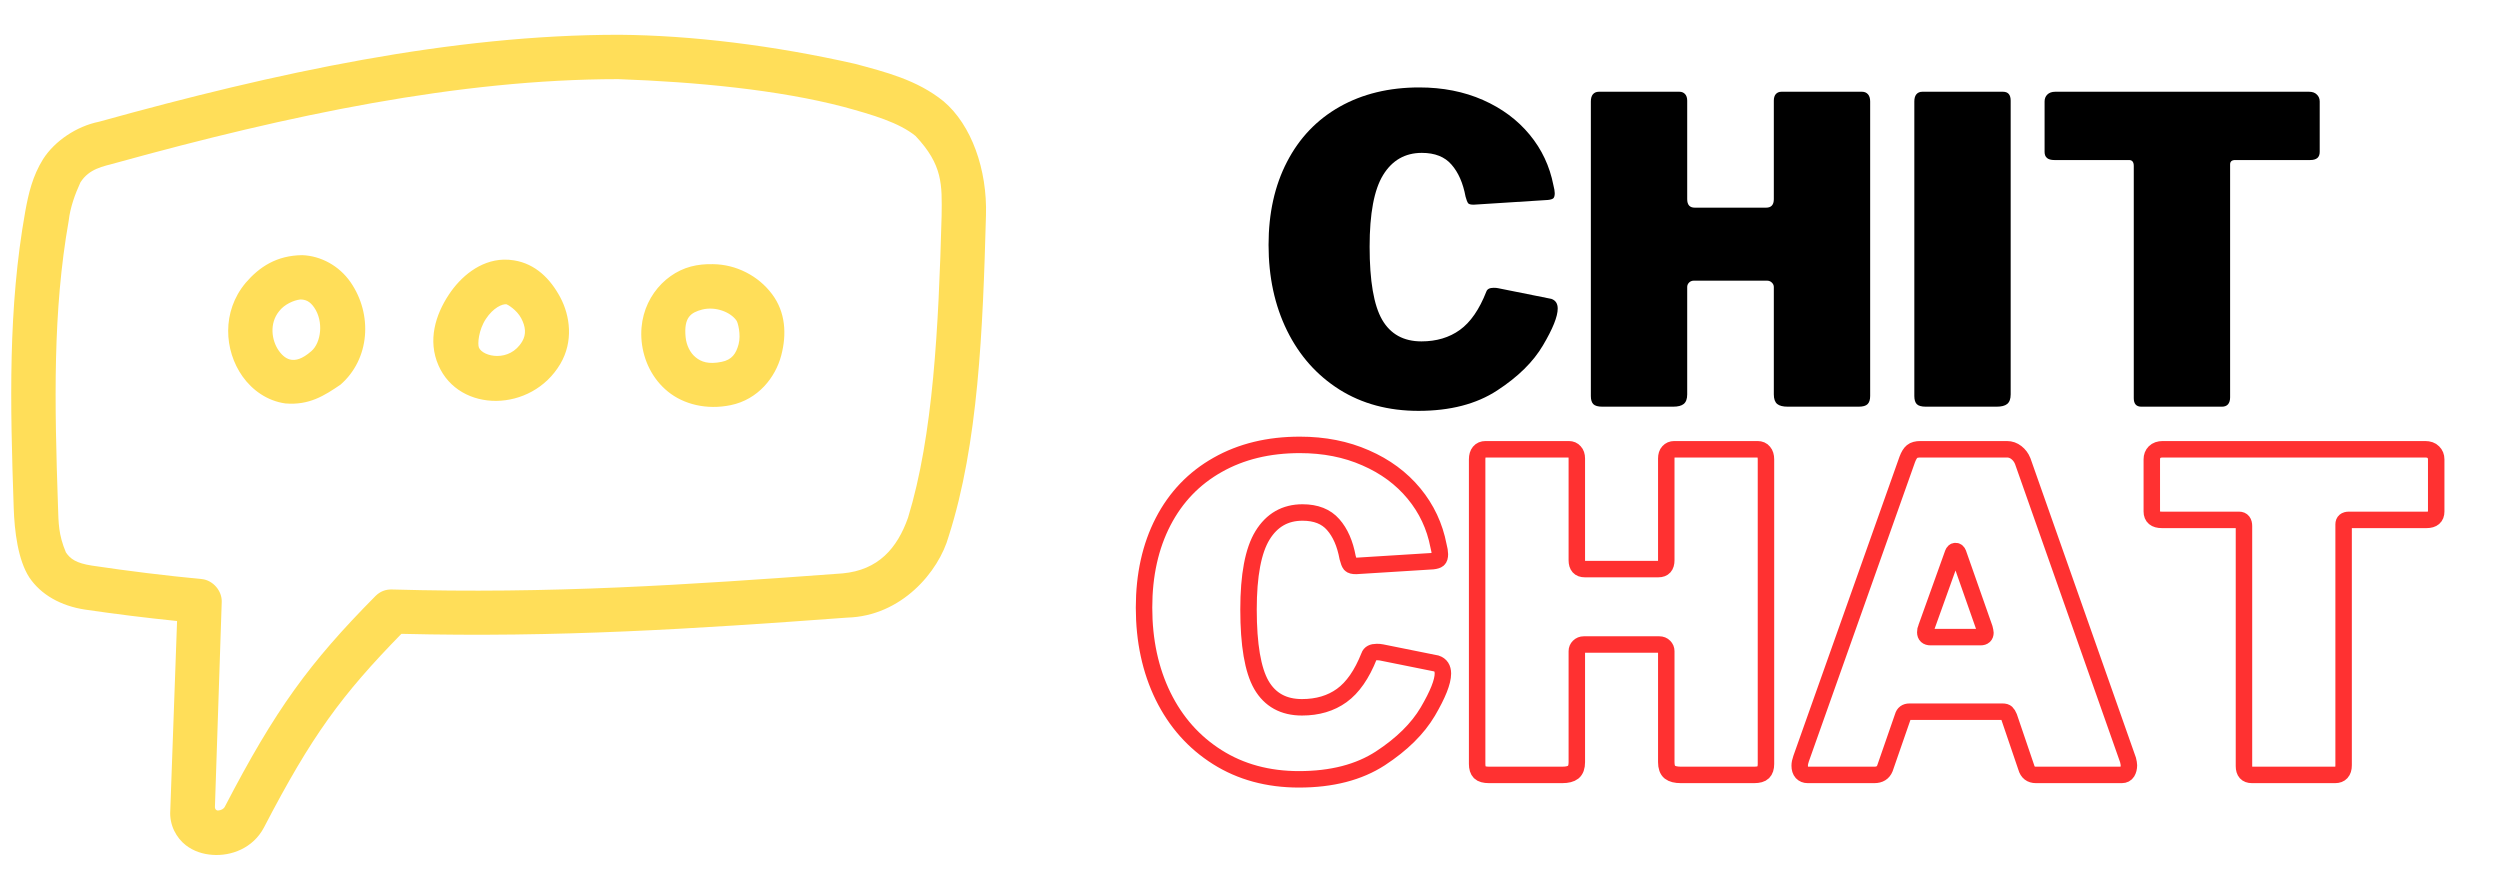 <svg xmlns="http://www.w3.org/2000/svg" xmlns:xlink="http://www.w3.org/1999/xlink" width="386" zoomAndPan="magnify" viewBox="0 0 289.5 102" height="136" preserveAspectRatio="xMidYMid meet" version="1.0"><defs><g/><clipPath id="f24842a48f"><path d="M 121 40 L 289 40 L 289 101 L 121 101 Z M 121 40 " clip-rule="nonzero"/></clipPath></defs><path fill="#ffde59" d="M 71.746 4.027 C 52.281 4.016 31.973 8.402 11.477 14.094 C 8.871 14.617 6.332 16.324 4.988 18.43 C 3.754 20.418 3.305 22.41 2.922 24.5 C 0.93 35.668 1.172 46.629 1.586 58.777 C 1.676 61.559 2.09 64.852 3.387 66.855 C 4.742 68.883 7.066 70.168 9.84 70.59 C 13.383 71.109 16.938 71.551 20.504 71.914 L 19.719 93.844 C 19.598 95.586 20.449 97.035 21.508 97.871 C 22.453 98.594 23.508 98.914 24.594 98.992 C 26.758 99.156 29.301 98.23 30.566 95.824 C 36.094 85.176 39.566 80.473 46.48 73.398 C 64.52 73.84 80.266 72.836 98.09 71.52 C 104.395 71.355 108.719 66.199 109.863 62.082 C 113.281 51.41 113.816 38.242 114.176 24.926 C 114.332 19.648 112.504 14.469 109.266 11.73 C 106.184 9.23 102.457 8.324 99.039 7.398 C 89.547 5.246 80.051 4.094 71.746 4.027 Z M 97.676 12.371 C 101.098 13.301 104.113 14.199 106.016 15.742 C 109.191 19.117 109.086 21.367 109.039 25.008 C 108.684 37.922 108.062 50.457 105.148 59.953 C 103.895 63.496 101.707 66.016 97.574 66.398 C 79.414 67.742 63.652 68.781 45.398 68.262 C 44.648 68.238 44.008 68.492 43.477 69.023 C 35.805 76.773 31.883 82.16 26.035 93.418 C 25.902 93.676 25.605 93.832 25.242 93.859 C 25 93.848 24.898 93.66 24.887 93.488 L 25.676 69.707 C 25.723 68.422 24.664 67.199 23.391 67.059 C 19.125 66.652 14.875 66.129 10.641 65.496 C 8.812 65.215 8.137 64.715 7.633 63.969 C 6.762 61.887 6.781 60.602 6.715 58.602 C 6.309 46.562 6.105 36.043 7.953 25.574 C 8.125 24.023 8.703 22.441 9.316 21.117 C 10.336 19.523 11.895 19.289 13.461 18.855 C 33.508 13.316 53.121 9.176 71.586 9.164 C 80.637 9.488 90.141 10.398 97.676 12.371 Z M 28.434 32.77 C 25.672 36.078 25.949 40.574 28.082 43.586 C 29.195 45.16 30.934 46.43 33.051 46.719 C 35.801 46.945 37.543 45.828 39.426 44.547 C 42.836 41.582 43.18 36.41 40.59 32.672 C 39.27 30.77 37.156 29.629 35 29.547 C 32.047 29.578 30.039 30.895 28.434 32.766 Z M 58.309 30.066 C 55.559 30.156 53.332 32.062 51.977 34.117 C 50.422 36.469 49.512 39.414 50.77 42.301 C 53.188 47.855 61.547 47.789 64.883 42.145 C 66.418 39.543 66.023 36.582 64.883 34.438 C 63.742 32.297 62.02 30.547 59.512 30.148 C 59.113 30.082 58.711 30.055 58.309 30.066 Z M 82.562 30.59 C 81.707 30.566 80.824 30.648 79.996 30.867 C 76.691 31.75 73.875 35.164 74.301 39.535 C 74.52 41.73 75.531 43.875 77.352 45.352 C 79.172 46.828 81.82 47.488 84.609 46.918 C 87.812 46.262 89.801 43.676 90.461 41.18 C 91.125 38.684 90.957 36.141 89.418 34.078 C 88.605 32.996 87.598 32.152 86.395 31.539 C 85.191 30.926 83.914 30.609 82.566 30.59 Z M 34.773 34.68 C 35.391 34.684 35.879 34.883 36.379 35.602 C 37.5 37.223 37.188 39.676 36.059 40.66 C 34.93 41.641 34.227 41.727 33.734 41.66 C 33.242 41.594 32.738 41.254 32.289 40.617 C 31.434 39.406 31.184 37.449 32.309 36.055 C 32.906 35.258 34.008 34.762 34.777 34.68 Z M 58.668 35.242 C 58.766 35.258 59.84 35.879 60.352 36.848 C 60.867 37.812 60.961 38.711 60.473 39.535 C 59.02 41.996 55.93 41.328 55.461 40.258 C 55.285 39.848 55.418 38.207 56.266 36.93 C 57.109 35.645 58.172 35.164 58.668 35.238 Z M 85.289 37.129 C 85.445 37.336 85.824 38.742 85.531 39.855 C 85.234 40.973 84.75 41.66 83.566 41.902 C 82.047 42.215 81.195 41.902 80.559 41.379 C 79.918 40.863 79.488 39.988 79.395 39.051 C 79.168 36.734 80 36.195 81.32 35.844 C 82.855 35.465 84.594 36.125 85.289 37.129 Z M 85.289 37.129 " fill-opacity="1" fill-rule="nonzero"/><g clip-path="url(#f24842a48f)"><path stroke-linecap="butt" transform="matrix(0.385, 0, 0, 0.385, 125.081, 46.231)" fill="none" stroke-linejoin="miter" d="M 66.083 13.731 C 73.386 13.731 79.978 15.031 85.869 17.631 C 91.78 20.201 96.625 23.786 100.403 28.357 C 104.192 32.938 106.65 38.179 107.787 44.09 C 108.062 45.147 108.204 45.979 108.204 46.599 C 108.204 47.401 108.041 47.93 107.726 48.183 C 107.422 48.437 106.873 48.61 106.081 48.701 L 82.964 50.144 C 82.09 50.144 81.521 50.002 81.257 49.697 C 81.003 49.392 80.729 48.712 80.455 47.635 C 79.683 43.42 78.231 40.119 76.108 37.712 C 73.995 35.284 70.928 34.065 66.885 34.065 C 61.685 34.065 57.673 36.351 54.859 40.931 C 52.046 45.512 50.644 52.947 50.644 63.236 C 50.644 73.87 51.934 81.437 54.504 85.927 C 57.104 90.416 61.177 92.661 66.723 92.661 C 71.405 92.661 75.397 91.483 78.677 89.116 C 81.989 86.729 84.741 82.768 86.935 77.222 C 87.189 76.43 87.941 76.034 89.19 76.034 C 89.789 76.034 90.277 76.075 90.642 76.156 L 107.137 79.477 C 108.448 79.914 109.108 80.919 109.108 82.514 C 109.108 84.982 107.594 88.791 104.568 93.951 C 101.531 99.09 96.787 103.773 90.317 108.008 C 83.847 112.213 75.681 114.326 65.819 114.326 C 56.495 114.326 48.308 112.101 41.259 107.653 C 34.21 103.204 28.776 97.089 24.947 89.309 C 21.128 81.509 19.218 72.631 19.218 62.688 C 19.218 52.846 21.128 44.232 24.947 36.838 C 28.776 29.444 34.23 23.756 41.33 19.754 C 48.42 15.732 56.667 13.731 66.083 13.731 Z M 151.483 73.779 C 150.883 73.779 150.376 73.982 149.969 74.388 C 149.583 74.774 149.39 75.231 149.39 75.77 L 149.39 109.166 C 149.39 110.578 149.035 111.583 148.324 112.162 C 147.613 112.721 146.516 112.995 145.033 112.995 L 122.992 112.995 C 121.652 112.995 120.717 112.741 120.189 112.223 C 119.671 111.685 119.407 110.852 119.407 109.714 L 119.407 18.078 C 119.407 17.113 119.63 16.372 120.057 15.854 C 120.504 15.315 121.134 15.051 121.926 15.051 L 147.003 15.051 C 147.714 15.051 148.283 15.295 148.71 15.793 C 149.157 16.26 149.39 16.941 149.39 17.824 L 149.39 48.437 C 149.39 50.205 150.183 51.088 151.767 51.088 L 173.95 51.088 C 175.514 51.088 176.296 50.205 176.296 48.437 L 176.296 17.824 C 176.296 16.941 176.509 16.26 176.946 15.793 C 177.393 15.295 177.972 15.051 178.683 15.051 L 203.761 15.051 C 204.553 15.051 205.173 15.315 205.599 15.854 C 206.046 16.372 206.28 17.113 206.28 18.078 L 206.28 109.714 C 206.28 110.852 206.005 111.685 205.467 112.223 C 204.949 112.741 204.035 112.995 202.725 112.995 L 180.684 112.995 C 179.181 112.995 178.074 112.721 177.363 112.162 C 176.652 111.583 176.296 110.578 176.296 109.166 L 176.296 75.77 C 176.296 75.231 176.103 74.774 175.717 74.388 C 175.331 73.982 174.823 73.779 174.204 73.779 Z M 218.813 112.995 C 218.102 112.995 217.523 112.762 217.076 112.294 C 216.64 111.797 216.426 111.106 216.426 110.232 C 216.426 109.603 216.569 108.892 216.853 108.099 L 248.787 18.078 C 249.223 16.941 249.701 16.158 250.239 15.722 C 250.777 15.275 251.61 15.051 252.758 15.051 L 278.76 15.051 C 279.816 15.051 280.761 15.387 281.604 16.047 C 282.437 16.697 283.077 17.54 283.503 18.596 L 315.183 108.516 C 315.355 109.227 315.447 109.755 315.447 110.1 C 315.447 110.893 315.274 111.583 314.929 112.162 C 314.584 112.721 314.055 112.995 313.344 112.995 L 287.464 112.995 C 285.961 112.995 284.996 112.244 284.57 110.74 L 279.41 95.566 C 279.156 94.956 278.902 94.55 278.668 94.337 C 278.455 94.103 278.049 93.981 277.439 93.981 L 249.437 93.981 C 248.38 93.981 247.73 94.469 247.466 95.434 L 242.053 111.035 C 241.514 112.345 240.468 112.995 238.894 112.995 Z M 270.837 71.555 C 271.802 71.555 272.29 71.108 272.29 70.224 C 272.29 70.062 272.198 69.615 272.026 68.904 L 264.103 46.345 C 263.931 45.898 263.656 45.665 263.291 45.665 C 262.945 45.665 262.692 45.898 262.519 46.345 L 254.464 68.782 C 254.292 69.127 254.2 69.564 254.2 70.102 C 254.2 71.067 254.728 71.555 255.785 71.555 Z M 322.333 18.078 C 322.333 17.194 322.608 16.473 323.166 15.915 C 323.745 15.336 324.568 15.051 325.614 15.051 L 404.554 15.051 C 405.621 15.051 406.443 15.336 407.002 15.915 C 407.581 16.473 407.875 17.194 407.875 18.078 L 407.875 33.771 C 407.875 35.447 406.9 36.29 404.971 36.29 L 381.599 36.29 C 380.553 36.29 380.025 36.726 380.025 37.61 L 380.025 110.1 C 380.025 111.065 379.802 111.797 379.344 112.294 C 378.918 112.762 378.308 112.995 377.506 112.995 L 352.428 112.995 C 350.844 112.995 350.052 112.122 350.052 110.354 L 350.052 38.159 C 350.052 36.909 349.564 36.29 348.599 36.29 L 325.36 36.29 C 323.339 36.29 322.333 35.447 322.333 33.771 Z M 322.333 18.078 " stroke="#ff3131" stroke-width="4.951" stroke-opacity="1" stroke-miterlimit="4"/></g><g fill="#000000" fill-opacity="1"><g transform="translate(145.43, 47.094)"><g><path d="M 18.922 -36.969 C 21.641 -36.969 24.098 -36.484 26.297 -35.516 C 28.492 -34.547 30.297 -33.207 31.703 -31.5 C 33.109 -29.801 34.023 -27.852 34.453 -25.656 C 34.555 -25.258 34.609 -24.945 34.609 -24.719 C 34.609 -24.426 34.551 -24.227 34.438 -24.125 C 34.32 -24.031 34.113 -23.969 33.812 -23.938 L 25.219 -23.391 C 24.883 -23.391 24.672 -23.445 24.578 -23.562 C 24.484 -23.688 24.383 -23.941 24.281 -24.328 C 23.988 -25.898 23.445 -27.133 22.656 -28.031 C 21.875 -28.938 20.727 -29.391 19.219 -29.391 C 17.281 -29.391 15.785 -28.535 14.734 -26.828 C 13.691 -25.129 13.172 -22.363 13.172 -18.531 C 13.172 -14.562 13.656 -11.738 14.625 -10.062 C 15.594 -8.395 17.109 -7.562 19.172 -7.562 C 20.91 -7.562 22.395 -8.004 23.625 -8.891 C 24.852 -9.773 25.875 -11.254 26.688 -13.328 C 26.789 -13.617 27.07 -13.766 27.531 -13.766 C 27.758 -13.766 27.938 -13.75 28.062 -13.719 L 34.219 -12.484 C 34.707 -12.316 34.953 -11.941 34.953 -11.359 C 34.953 -10.441 34.383 -9.023 33.25 -7.109 C 32.125 -5.191 30.352 -3.445 27.938 -1.875 C 25.531 -0.301 22.492 0.484 18.828 0.484 C 15.348 0.484 12.297 -0.336 9.672 -1.984 C 7.055 -3.641 5.035 -5.914 3.609 -8.812 C 2.18 -11.719 1.469 -15.023 1.469 -18.734 C 1.469 -22.398 2.18 -25.609 3.609 -28.359 C 5.035 -31.117 7.066 -33.242 9.703 -34.734 C 12.348 -36.223 15.422 -36.969 18.922 -36.969 Z M 18.922 -36.969 "/></g></g></g><g fill="#000000" fill-opacity="1"><g transform="translate(181.659, 47.094)"><g><path d="M 14.5 -14.594 C 14.27 -14.594 14.082 -14.52 13.938 -14.375 C 13.789 -14.227 13.719 -14.055 13.719 -13.859 L 13.719 -1.422 C 13.719 -0.898 13.582 -0.531 13.312 -0.312 C 13.051 -0.102 12.645 0 12.094 0 L 3.891 0 C 3.391 0 3.039 -0.098 2.844 -0.297 C 2.656 -0.492 2.562 -0.805 2.562 -1.234 L 2.562 -35.344 C 2.562 -35.707 2.641 -35.984 2.797 -36.172 C 2.961 -36.367 3.191 -36.469 3.484 -36.469 L 12.828 -36.469 C 13.086 -36.469 13.301 -36.379 13.469 -36.203 C 13.633 -36.023 13.719 -35.77 13.719 -35.438 L 13.719 -24.031 C 13.719 -23.375 14.008 -23.047 14.594 -23.047 L 22.859 -23.047 C 23.453 -23.047 23.75 -23.375 23.75 -24.031 L 23.75 -35.438 C 23.75 -35.77 23.828 -36.023 23.984 -36.203 C 24.148 -36.379 24.363 -36.469 24.625 -36.469 L 33.969 -36.469 C 34.258 -36.469 34.488 -36.367 34.656 -36.172 C 34.82 -35.984 34.906 -35.707 34.906 -35.344 L 34.906 -1.234 C 34.906 -0.805 34.805 -0.492 34.609 -0.297 C 34.41 -0.098 34.066 0 33.578 0 L 25.359 0 C 24.805 0 24.398 -0.102 24.141 -0.312 C 23.879 -0.531 23.75 -0.898 23.75 -1.422 L 23.75 -13.859 C 23.75 -14.055 23.672 -14.227 23.516 -14.375 C 23.367 -14.52 23.18 -14.594 22.953 -14.594 Z M 14.5 -14.594 "/></g></g></g><g fill="#000000" fill-opacity="1"><g transform="translate(219.117, 47.094)"><g><path d="M 12.828 -36.469 C 13.422 -36.469 13.719 -36.125 13.719 -35.438 L 13.719 -1.422 C 13.719 -0.898 13.582 -0.531 13.312 -0.312 C 13.051 -0.102 12.645 0 12.094 0 L 3.891 0 C 3.391 0 3.039 -0.098 2.844 -0.297 C 2.656 -0.492 2.562 -0.805 2.562 -1.234 L 2.562 -35.344 C 2.562 -35.707 2.641 -35.984 2.797 -36.172 C 2.961 -36.367 3.191 -36.469 3.484 -36.469 Z M 12.828 -36.469 "/></g></g></g><g fill="#000000" fill-opacity="1"><g transform="translate(235.388, 47.094)"><g><path d="M 1.375 -35.344 C 1.375 -35.664 1.477 -35.93 1.688 -36.141 C 1.906 -36.359 2.211 -36.469 2.609 -36.469 L 32 -36.469 C 32.395 -36.469 32.695 -36.359 32.906 -36.141 C 33.125 -35.93 33.234 -35.664 33.234 -35.344 L 33.234 -29.5 C 33.234 -28.875 32.867 -28.562 32.141 -28.562 L 23.453 -28.562 C 23.055 -28.562 22.859 -28.395 22.859 -28.062 L 22.859 -1.078 C 22.859 -0.723 22.773 -0.453 22.609 -0.266 C 22.441 -0.086 22.211 0 21.922 0 L 12.578 0 C 11.992 0 11.703 -0.328 11.703 -0.984 L 11.703 -27.875 C 11.703 -28.332 11.52 -28.562 11.156 -28.562 L 2.5 -28.562 C 1.75 -28.562 1.375 -28.875 1.375 -29.5 Z M 1.375 -35.344 "/></g></g></g></svg>